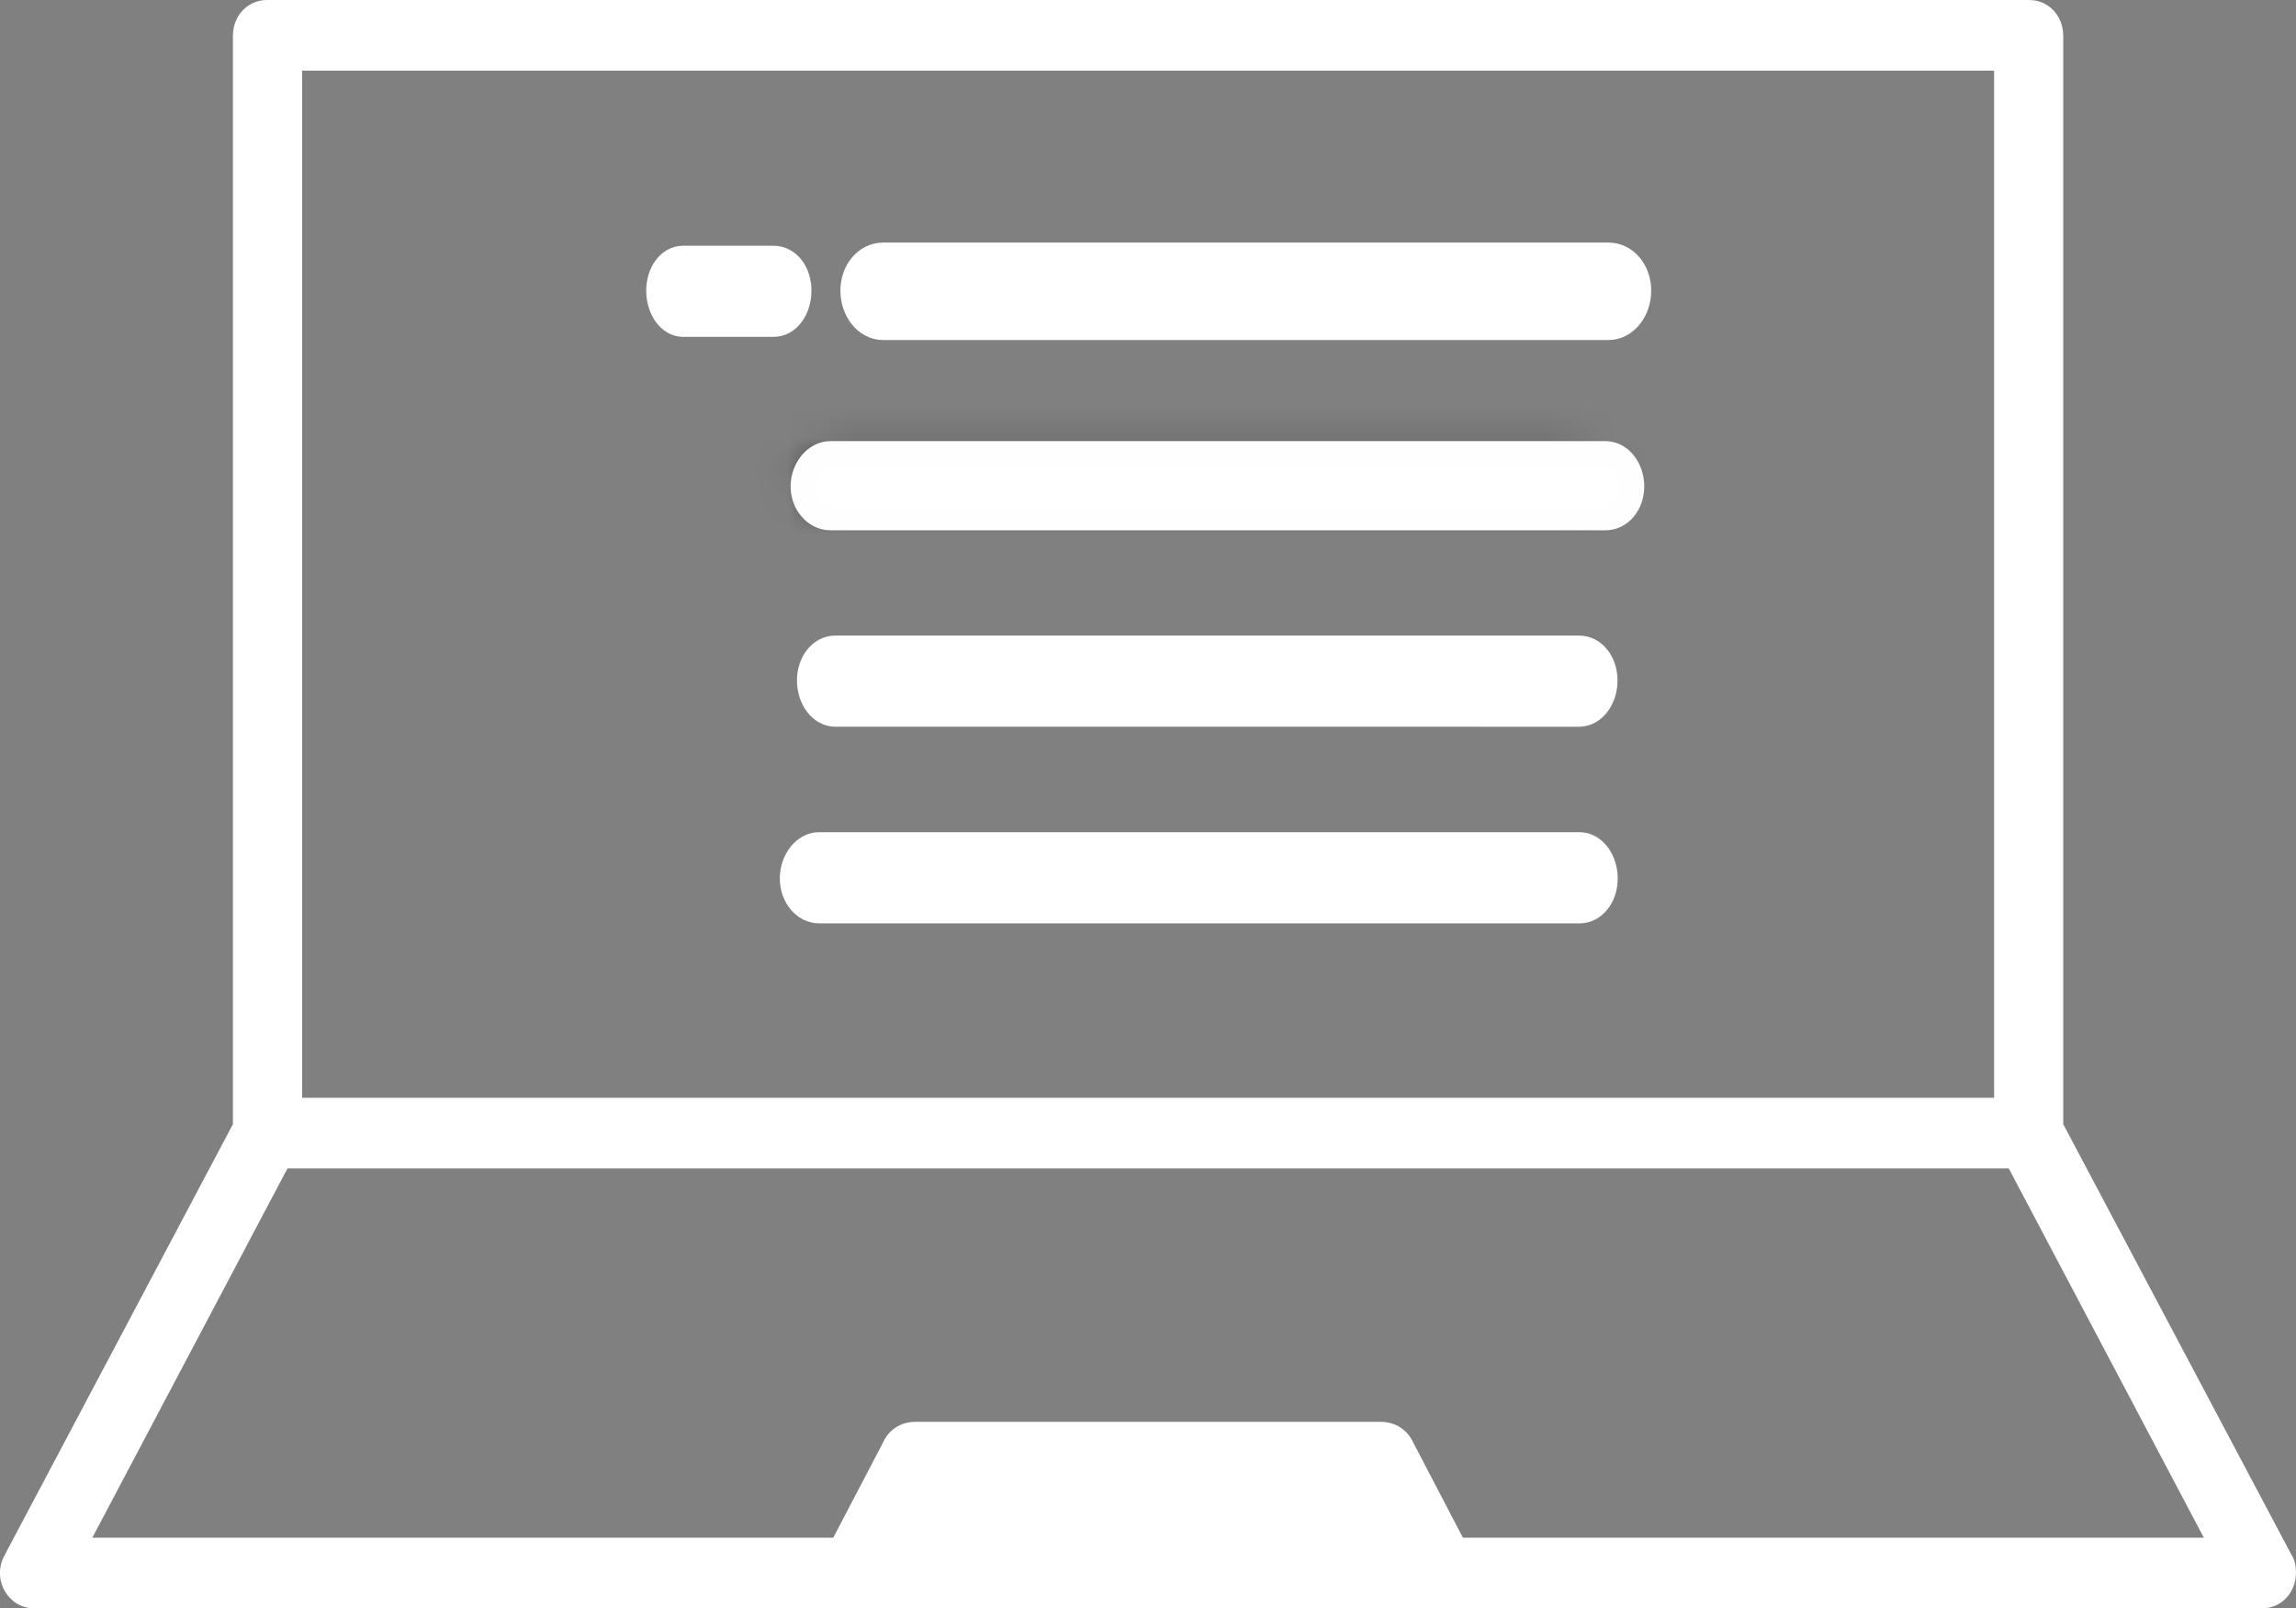 <?xml version="1.0" encoding="UTF-8" standalone="no"?>
<svg
   xmlns:dc="http://purl.org/dc/elements/1.1/"
   xmlns:cc="http://creativecommons.org/ns#"
   xmlns:rdf="http://www.w3.org/1999/02/22-rdf-syntax-ns#"
   xmlns:svg="http://www.w3.org/2000/svg"
   xmlns="http://www.w3.org/2000/svg"
   xmlns:xlink="http://www.w3.org/1999/xlink"
   xmlns:sodipodi="http://sodipodi.sourceforge.net/DTD/sodipodi-0.dtd"
   xmlns:inkscape="http://www.inkscape.org/namespaces/inkscape"
   width="72.084"
   height="50.5"
   viewBox="0 0 72.084 50.5"
   version="1.1"
   id="svg49"
   sodipodi:docname="etext_b.svg"
   inkscape:version="0.92.4 (5da689c313, 2019-01-14)">
  <rect x="0" y="0" width="72.084" height="50.5" fill="#808080" stroke="none"/>
  <sodipodi:namedview
     pagecolor="#ffffff"
     bordercolor="#666666"
     borderopacity="1"
     objecttolerance="10"
     gridtolerance="10"
     guidetolerance="10"
     inkscape:pageopacity="0"
     inkscape:pageshadow="2"
     inkscape:window-width="1008"
     inkscape:window-height="726"
     id="namedview51"
     showgrid="false"
     inkscape:zoom="4.1403509"
     inkscape:cx="39.137146"
     inkscape:cy="23.09322"
     inkscape:window-x="1"
     inkscape:window-y="1"
     inkscape:window-maximized="0"
     inkscape:current-layer="svg49" />
  <!-- Generator: Sketch 50.2 (55047) - http://www.bohemiancoding.com/sketch -->
  <title
     id="title2">WORKSEARCH_Work_etext_moyen</title>
  <desc
     id="desc4">Created with Sketch.</desc>
  <defs
     id="defs12">
    <path
       d="M 8.161,0 C 7.701,0 7.341,0.371 7.341,0.876 V 35.108 L 0.131,48.72 c -0.23,0.438 -0.066,0.943 0.327,1.179 C 0.59,49.966 0.721,50 0.853,50 H 70.792 c 0.46,0 0.82,-0.371 0.82,-0.876 0,-0.169 -0.033,-0.336 -0.13,-0.471 L 64.304,35.108 V 0.876 C 64.304,0.371 63.944,0 63.484,0 Z M 9.014,34.468 H 62.634 V 1.719 H 9.014 Z M 8.653,36.185 H 62.994 L 69.384,48.281 H 45.556 l -1.671,-3.2 C 43.722,44.778 43.426,44.642 43.132,44.642 H 28.515 c -0.361,0 -0.657,0.201 -0.787,0.506 l -1.638,3.132 H 2.262 Z"
       id="path-1"
       inkscape:connector-curvature="0" />
    <path
       d="m 1.507,0.866 c -0.473,0 -0.844,0.444 -0.844,1.011 0,0.566 0.37,1.05 0.844,1.05 h 22.768 c 0.472,0 0.844,-0.484 0.844,-1.05 0,-0.567 -0.372,-1.011 -0.844,-1.011 z"
       id="path-3"
       inkscape:connector-curvature="0" />
    <path
       d="M 1.223,0.866 C 0.798,0.866 0.466,1.31 0.466,1.877 c 0,0.566 0.333,1.05 0.757,1.05 H 4.067 c 0.454,0 0.787,-0.484 0.787,-1.05 0,-0.567 -0.334,-1.011 -0.787,-1.011 z"
       id="path-5"
       inkscape:connector-curvature="0" />
    <path
       d="m 1.647,0.899 c -0.446,0 -0.828,0.432 -0.828,0.935 C 0.819,2.336 1.202,2.732 1.647,2.732 h 23.724 c 0.446,0 0.796,-0.396 0.796,-0.899 0,-0.503 -0.351,-0.935 -0.796,-0.935 z"
       id="path-7"
       inkscape:connector-curvature="0" />
    <path
       d="m 1.003,0.105 c -0.451,0 -0.804,0.444 -0.804,1.011 0,0.567 0.353,1.052 0.804,1.052 H 24.357 c 0.449,0 0.804,-0.484 0.804,-1.052 0,-0.567 -0.354,-1.011 -0.804,-1.011 z"
       id="path-9"
       inkscape:connector-curvature="0" />
    <path
       d="m 1.489,0.279 c -0.447,0 -0.828,0.486 -0.828,1.052 0,0.566 0.382,1.01 0.828,1.01 H 25.371 c 0.446,0 0.796,-0.444 0.796,-1.01 0,-0.566 -0.351,-1.052 -0.796,-1.052 z"
       id="path-11"
       inkscape:connector-curvature="0" />
    <mask
       fill="white"
       id="mask-2">
      <use
         height="100%"
         width="100%"
         y="0"
         x="0"
         id="use14"
         xlink:href="#path-1" />
    </mask>
  </defs>
  <use
     height="100%"
     width="100%"
     y="0"
     x="0"
     style="fill:#ffffff;fill-rule:evenodd;stroke:#ffffff;stroke-width:0.5"
     xlink:href="#path-1"
     id="Clip-2"
     transform="translate(0.222,0.25)" />
  <polygon
     style="fill:none;fill-rule:evenodd;stroke:none;stroke-width:1"
     points="-6.289,56.25 77.929,56.25 77.929,-6.25 -6.289,-6.25 "
     mask="url(#mask-2)"
     id="Fill-1"
     transform="translate(0.222,0.25)" />
  <g
     style="fill:#ffffff;fill-rule:evenodd;stroke:none;stroke-width:1"
     id="Group-6"
     transform="translate(26.222,7.25)">
    <mask
       id="mask-4"
       fill="white">
      <use
         xlink:href="#path-3"
         id="use20"
         x="0"
         y="0"
         width="100%"
         height="100%" />
    </mask>
    <use
       id="Clip-5"
       xlink:href="#path-3"
       style="fill:#ffffff;stroke:#ffffff"
       x="0"
       y="0"
       width="100%"
       height="100%" />
  </g>
  <g
     style="fill:#ffffff;fill-rule:evenodd;stroke:none;stroke-width:1"
     id="Group-9"
     transform="translate(20.222,7.25)">
    <mask
       id="mask-6"
       fill="white">
      <use
         xlink:href="#path-5"
         id="use25"
         x="0"
         y="0"
         width="100%"
         height="100%" />
    </mask>
    <use
       id="Clip-8"
       xlink:href="#path-5"
       style="fill:#ffffff;stroke:#ffffff;stroke-width:0.8"
       x="0"
       y="0"
       width="100%"
       height="100%" />
  </g>
  <g
     style="fill:none;fill-rule:evenodd;stroke:none;stroke-width:1"
     id="Group-12"
     transform="translate(24.222,13.25)">
    <mask
       id="mask-8"
       fill="white">
      <use
         xlink:href="#path-7"
         id="use30"
         x="0"
         y="0"
         width="100%"
         height="100%" />
    </mask>
    <g
       id="Clip-11" />
    <polygon
       id="Fill-10"
       mask="url(#mask-8)"
       points="32.303,-5.768 -5.317,-5.768 -5.317,9.399 32.303,9.399 "
       style="fill:#343434" />
  </g>
  <path
     d="m 26.07,16.25 c -0.457,0 -0.848,-0.432 -0.848,-0.98 0,-0.548 0.392,-1.02 0.848,-1.02 h 24.336 c 0.457,0 0.816,0.471 0.816,1.02 0,0.548 -0.359,0.98 -0.816,0.98 z"
     id="Stroke-13"
     inkscape:connector-curvature="0"
     style="fill:#ffffff;fill-rule:evenodd;stroke:#fefefe;stroke-width:0.8" />
  <g
     style="fill:#ffffff;fill-rule:evenodd;stroke:none;stroke-width:1"
     id="Group-17"
     transform="translate(25.222,20.25)">
    <mask
       id="mask-10"
       fill="white">
      <use
         xlink:href="#path-9"
         id="use37"
         x="0"
         y="0"
         width="100%"
         height="100%" />
    </mask>
    <use
       id="Clip-16"
       xlink:href="#path-9"
       style="fill:#ffffff;stroke:#ffffff;stroke-width:0.8"
       x="0"
       y="0"
       width="100%"
       height="100%" />
  </g>
  <g
     style="fill:#ffffff;fill-rule:evenodd;stroke:none;stroke-width:1"
     id="Group-20"
     transform="translate(24.222,26.25)">
    <mask
       id="mask-12"
       fill="white">
      <use
         xlink:href="#path-11"
         id="use42"
         x="0"
         y="0"
         width="100%"
         height="100%" />
    </mask>
    <use
       id="Clip-19"
       xlink:href="#path-11"
       style="fill:#ffffff;stroke:#ffffff;stroke-width:0.8"
       x="0"
       y="0"
       width="100%"
       height="100%" />
  </g>
</svg>
